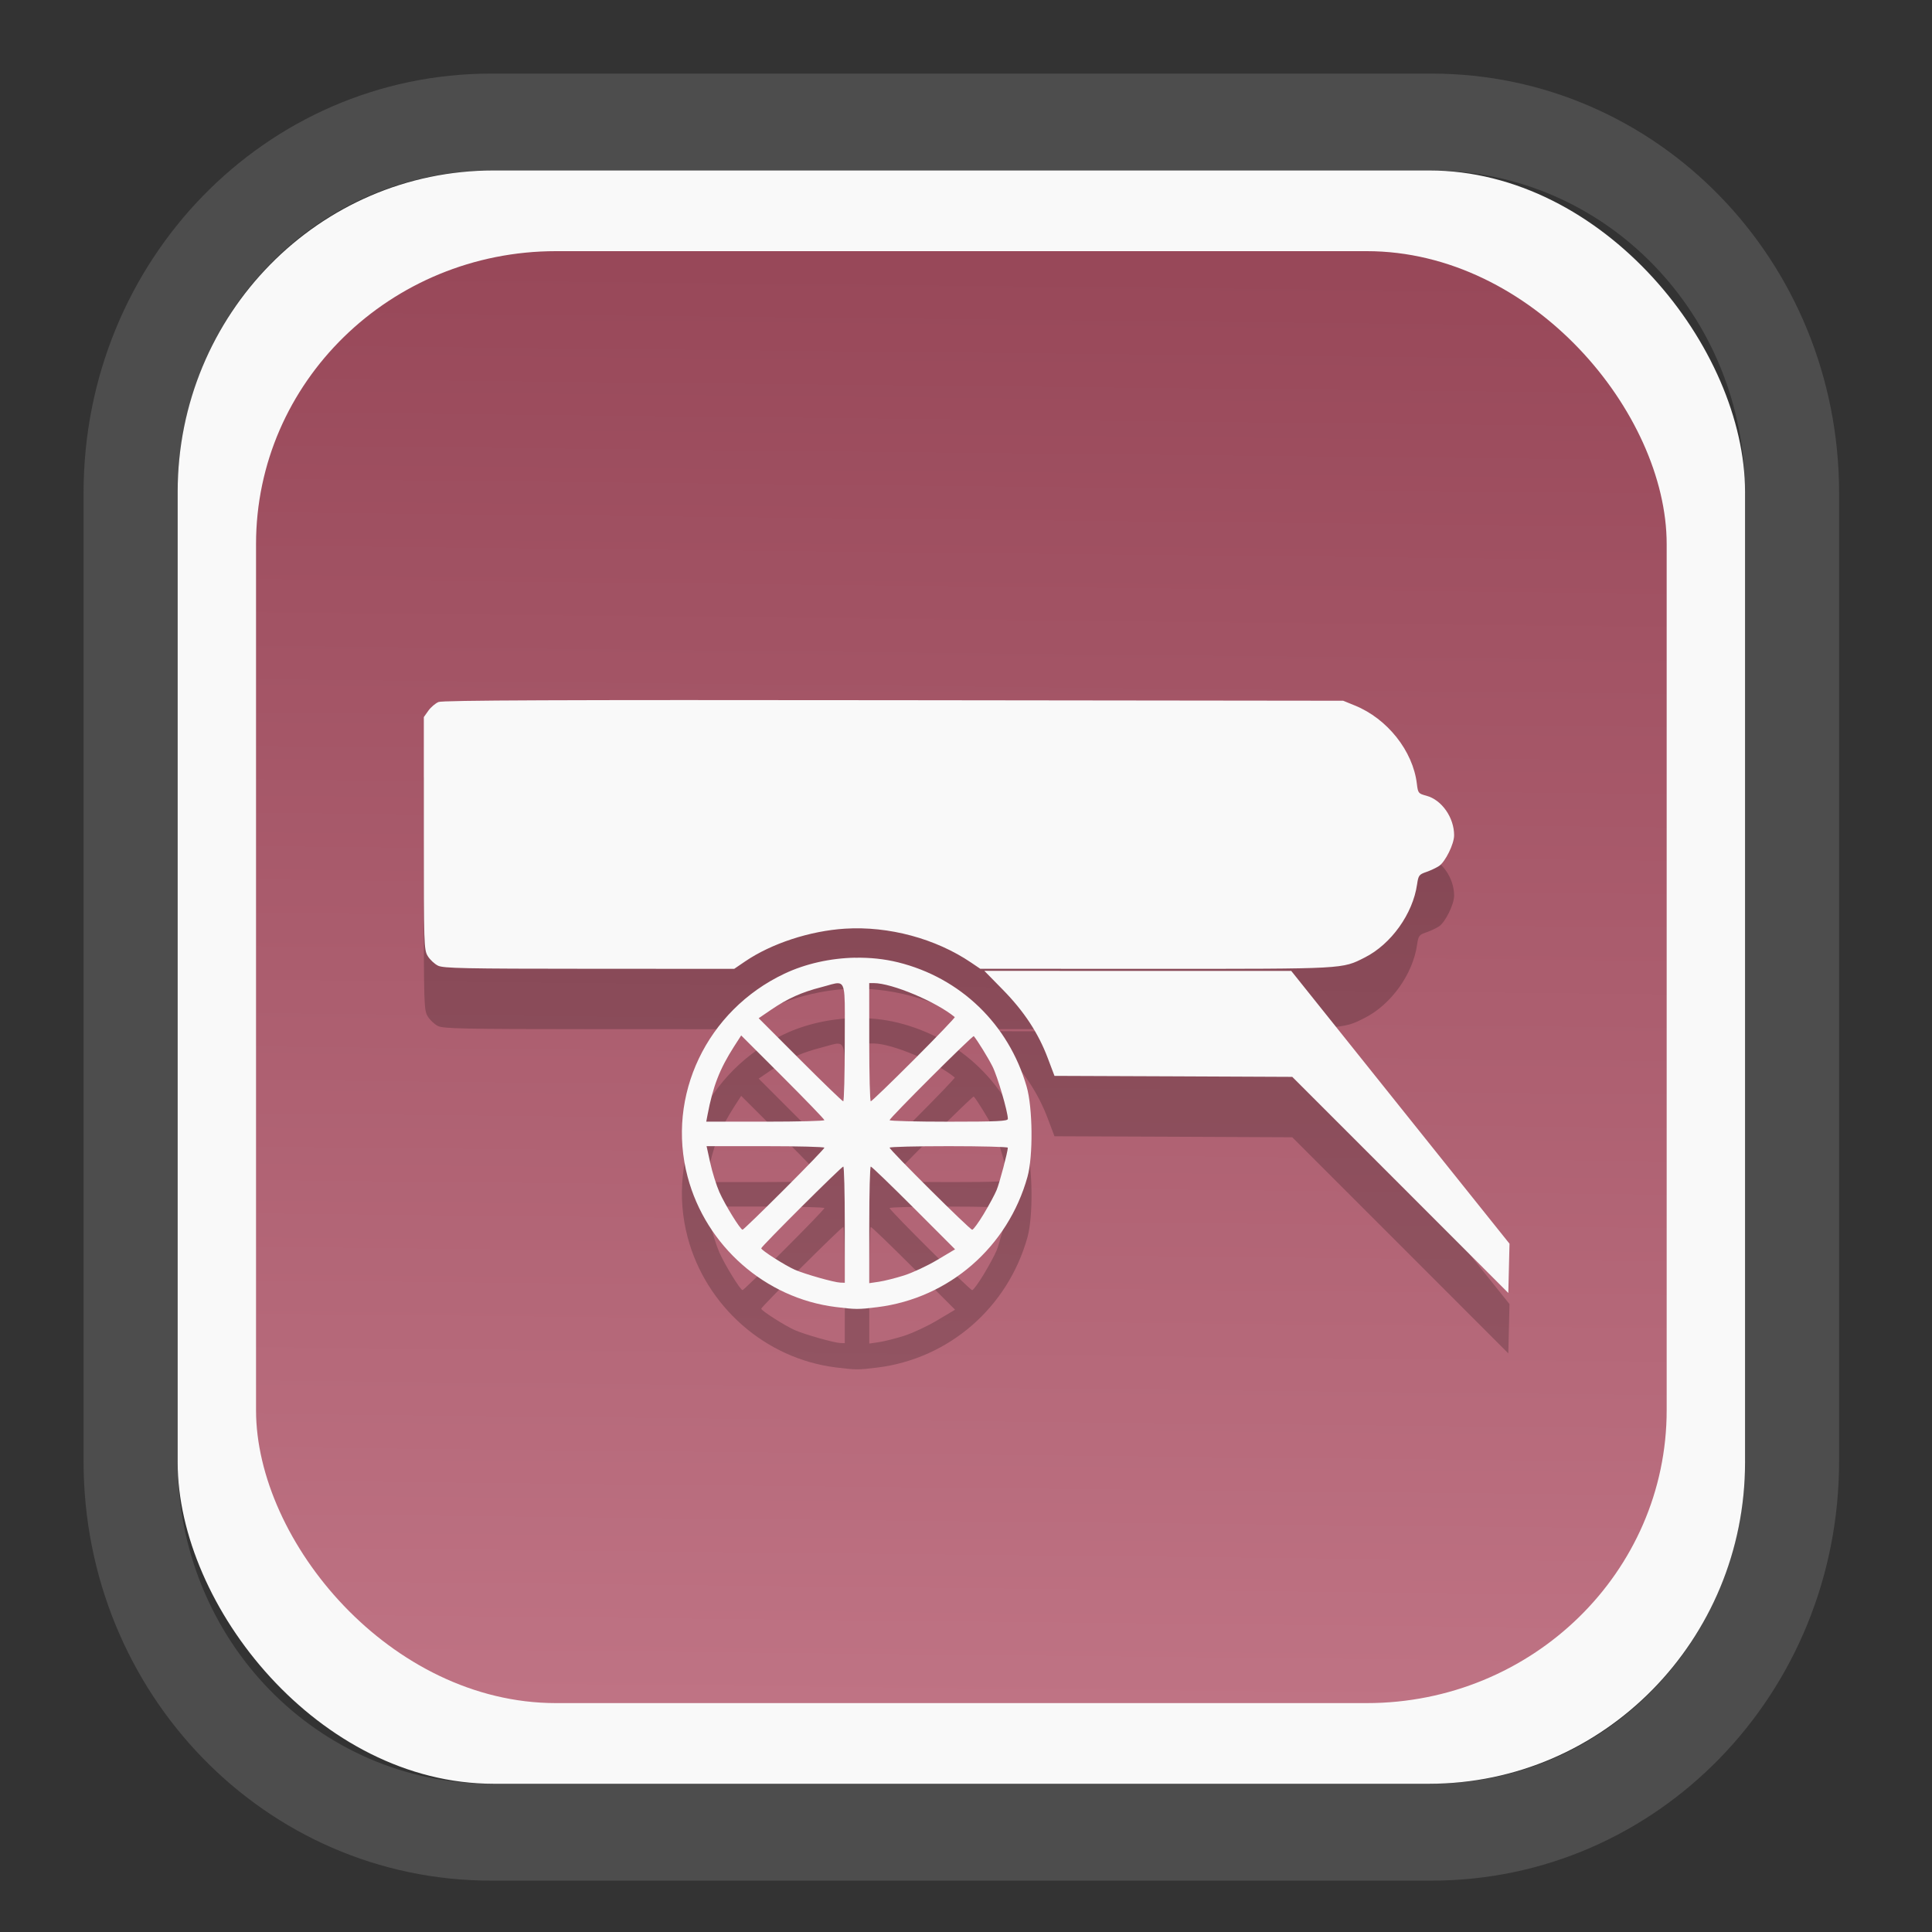 <?xml version="1.0" encoding="UTF-8" standalone="no"?>
<svg
   width="64"
   height="64"
   version="1.1"
   id="svg73"
   sodipodi:docname="scribus.svg"
   inkscape:version="1.3.2 (091e20ef0f, 2023-11-25)"
   xmlns:inkscape="http://www.inkscape.org/namespaces/inkscape"
   xmlns:sodipodi="http://sodipodi.sourceforge.net/DTD/sodipodi-0.dtd"
   xmlns:xlink="http://www.w3.org/1999/xlink"
   xmlns="http://www.w3.org/2000/svg"
   xmlns:svg="http://www.w3.org/2000/svg"
   xmlns:rdf="http://www.w3.org/1999/02/22-rdf-syntax-ns#"
   xmlns:cc="http://creativecommons.org/ns#"
   xmlns:dc="http://purl.org/dc/elements/1.1/">
  <rect width="100%" height="100%" fill="#333333" stroke="none"/>
  <sodipodi:namedview
     pagecolor="#f5f7fa"
     bordercolor="#666666"
     borderopacity="1"
     objecttolerance="10"
     gridtolerance="10"
     guidetolerance="10"
     inkscape:pageopacity="0"
     inkscape:pageshadow="2"
     inkscape:window-width="1377"
     inkscape:window-height="886"
     id="namedview75"
     showgrid="false"
     inkscape:zoom="6.2890624"
     inkscape:cx="19.398758"
     inkscape:cy="42.057143"
     inkscape:window-x="300"
     inkscape:window-y="96"
     inkscape:window-maximized="0"
     inkscape:current-layer="g877"
     inkscape:document-rotation="0"
     inkscape:pagecheckerboard="0"
     inkscape:showpageshadow="2"
     inkscape:deskcolor="#d1d1d1" />
  <defs
     id="defs29">
    <linearGradient
       id="linearGradient5"
       inkscape:collect="always">
      <stop
         style="stop-color:#984859;stop-opacity:1;"
         offset="0"
         id="stop5" />
      <stop
         style="stop-color:#bf7384;stop-opacity:1;"
         offset="1"
         id="stop6" />
    </linearGradient>
    <inkscape:path-effect
       effect="powerclip"
       id="path-effect1980"
       is_visible="true"
       lpeversion="1"
       inverse="true"
       flatten="false"
       hide_clip="false"
       message="Use fill-rule evenodd on &lt;b&gt;fill and stroke&lt;/b&gt; dialog if no flatten result after convert clip to paths." />
    <clipPath
       clipPathUnits="userSpaceOnUse"
       id="clipPath1976">
      <rect
         x="9.678"
         y="9.925"
         width="43.343"
         height="44.613"
         rx="8.669"
         ry="8.923"
         fill="url(#linearGradient862)"
         stroke-width="2.968"
         id="rect1978"
         style="display:none;fill:#333333;fill-opacity:1"
         d="m 18.347,9.925 h 26.005 c 4.803,0 8.669,3.98 8.669,8.923 v 26.767 c 0,4.943 -3.866,8.923 -8.669,8.923 h -26.005 c -4.803,0 -8.669,-3.98 -8.669,-8.923 V 18.848 c 0,-4.943 3.866,-8.923 8.669,-8.923 z" />
      <path
         id="lpe_path-effect1980"
         style="fill:#333333;fill-opacity:1"
         class="powerclip"
         d="M 2.076,2.246 H 60.624 V 62.217 H 2.076 Z M 18.347,9.925 c -4.803,0 -8.669,3.98 -8.669,8.923 v 26.767 c 0,4.943 3.866,8.923 8.669,8.923 h 26.005 c 4.803,0 8.669,-3.98 8.669,-8.923 V 18.848 c 0,-4.943 -3.866,-8.923 -8.669,-8.923 z" />
    </clipPath>
    <linearGradient
       inkscape:collect="always"
       xlink:href="#linearGradient5"
       id="linearGradient6"
       x1="33.786"
       y1="12.971"
       x2="33.376"
       y2="52.289"
       gradientUnits="userSpaceOnUse"
       gradientTransform="matrix(1.1,0,0,1.1,-3.185,-3.234)" />
    <linearGradient
       id="d"
       y1="1050.34"
       y2="1038.36"
       gradientUnits="userSpaceOnUse"
       x2="0"
       gradientTransform="matrix(-2.577,0,0,2.581,52,-2661.74)">
      <stop
         stop-color="#c61423"
         id="stop7" />
      <stop
         offset="1"
         stop-color="#dc2b41"
         id="stop8" />
    </linearGradient>
    <linearGradient
       id="a"
       y1="35"
       x1="23"
       y2="13"
       x2="5"
       gradientUnits="userSpaceOnUse"
       gradientTransform="matrix(0.909,0,0,0.909,8.594,11.299)">
      <stop
         stop-color="#c61423"
         id="stop1" />
      <stop
         offset="1"
         stop-color="#dc2b41"
         id="stop2" />
    </linearGradient>
    <linearGradient
       id="b"
       y1="35"
       x1="42"
       y2="12"
       x2="22"
       gradientUnits="userSpaceOnUse"
       gradientTransform="matrix(0.909,0,0,0.909,12.23,11.299)">
      <stop
         stop-color="#197cf1"
         id="stop3" />
      <stop
         offset="1"
         stop-color="#20bcfa"
         id="stop4" />
    </linearGradient>
  </defs>
  <g
     id="g877"
     transform="matrix(1.1,0,0,1.1,-3.185,-3.207)">
    <path
       d="m 18.347,7.246 c -6.244,0 -11.271,5.174 -11.271,11.602 v 26.767 c 0,6.427 5.027,11.602 11.271,11.602 h 26.005 c 6.244,0 11.271,-5.174 11.271,-11.602 V 18.848 c 0,-6.427 -5.027,-11.602 -11.271,-11.602 z"
       fill="url(#linearGradient910)"
       stroke-width="3.324"
       id="path33"
       style="fill:#4d4d4d;fill-opacity:1"
       clip-path="url(#clipPath1976)"
       inkscape:path-effect="#path-effect1980"
       inkscape:original-d="m 18.347203,7.2464043 c -6.244452,0 -11.2714308,5.1741617 -11.2714308,11.6016437 v 26.767119 c 0,6.427394 5.0268918,11.601644 11.2714308,11.601644 h 26.005262 c 6.244452,0 11.271431,-5.174161 11.271431,-11.601644 V 18.848048 c 0,-6.427393 -5.026893,-11.6016437 -11.271431,-11.6016437 z"
       transform="matrix(1.089,0,0,1.089,-2.294,-2.759)" />
    <rect
       x="8.246"
       y="8.049"
       width="47.201"
       height="48.584"
       rx="9.512"
       ry="9.678"
       fill="url(#linearGradient862)"
       stroke-width="3.232"
       id="rect35-7"
       style="opacity:1;fill:#f9f9f9;fill-opacity:1" />
    <rect
       x="10.606"
       y="10.479"
       width="42.481"
       height="43.725"
       rx="9.034"
       ry="8.82"
       fill="url(#linearGradient862)"
       stroke-width="2.909"
       id="rect35-7-3"
       style="fill:url(#linearGradient6)" />
    <path
       id="path9-6"
       style="fill:#000000;stroke:none;stroke-width:0.061;opacity:0.2"
       d="m 29.808,25.821 c -10.059,-0.012 -13.58,0.002 -13.706,0.054 -0.094,0.039 -0.232,0.157 -0.307,0.262 l -0.136,0.192 v 3.498 c 0,3.36 0.003,3.508 0.118,3.698 0.066,0.109 0.205,0.238 0.308,0.289 0.161,0.08 0.79,0.093 4.554,0.094 l 4.367,0.002 0.329,-0.224 c 0.794,-0.54 1.953,-0.92 3.011,-0.986 1.314,-0.082 2.728,0.299 3.794,1.021 l 0.276,0.187 5.281,0.002 c 5.735,2.85e-4 5.61,0.007 6.299,-0.342 0.794,-0.402 1.446,-1.314 1.574,-2.199 0.04,-0.273 0.061,-0.301 0.273,-0.374 0.126,-0.043 0.301,-0.125 0.388,-0.182 0.189,-0.124 0.455,-0.663 0.455,-0.924 7.47e-4,-0.534 -0.372,-1.068 -0.834,-1.192 -0.243,-0.065 -0.254,-0.078 -0.288,-0.36 -0.117,-0.988 -0.89,-1.963 -1.871,-2.359 l -0.352,-0.142 z m -1.163,7.754 c -0.739,0.015 -1.489,0.18 -2.129,0.483 -2.338,1.107 -3.56,3.673 -2.913,6.116 0.551,2.082 2.339,3.655 4.455,3.92 0.611,0.076 0.681,0.077 1.261,0.005 2.158,-0.269 3.93,-1.81 4.519,-3.926 0.173,-0.621 0.159,-2.081 -0.026,-2.718 -0.543,-1.877 -1.991,-3.275 -3.875,-3.741 -0.41,-0.101 -0.849,-0.147 -1.293,-0.137 z m 3.893,0.396 0.558,0.569 c 0.64,0.652 1.071,1.308 1.355,2.065 l 0.2,0.529 3.58,0.014 3.581,0.016 3.254,3.254 3.252,3.254 0.018,-0.741 0.018,-0.743 -3.287,-4.107 -3.286,-4.108 h -4.621 z m -3.466,0.369 h 0.139 c 0.553,0.004 1.876,0.561 2.437,1.024 0.015,0.013 -0.537,0.589 -1.227,1.28 -0.69,0.691 -1.277,1.256 -1.302,1.256 -0.026,0 -0.046,-0.801 -0.046,-1.78 z m -0.93,0.005 c 0.232,0.016 0.193,0.367 0.193,1.775 0,0.979 -0.021,1.78 -0.046,1.78 -0.026,0 -0.608,-0.563 -1.296,-1.251 l -1.25,-1.251 0.38,-0.259 c 0.497,-0.338 0.917,-0.525 1.507,-0.676 0.246,-0.063 0.406,-0.126 0.511,-0.118 z m -2.926,1.572 1.253,1.251 c 0.689,0.689 1.253,1.274 1.253,1.299 0,0.026 -0.8,0.046 -1.779,0.046 h -1.779 l 0.038,-0.2 c 0.164,-0.865 0.362,-1.379 0.801,-2.066 z m 7.006,0.021 c 0.117,0.142 0.427,0.645 0.562,0.912 0.15,0.297 0.463,1.364 0.463,1.579 0,0.069 -0.314,0.085 -1.782,0.085 -0.979,0 -1.78,-0.021 -1.78,-0.046 0,-0.064 2.507,-2.565 2.536,-2.53 z m -8.048,3.313 h 1.774 c 0.976,0 1.774,0.021 1.774,0.046 0,0.026 -0.546,0.593 -1.213,1.259 -0.667,0.667 -1.23,1.211 -1.251,1.211 -0.067,0 -0.531,-0.754 -0.7,-1.136 -0.089,-0.203 -0.212,-0.596 -0.273,-0.874 z m 7.292,0 c 0.979,0 1.78,0.021 1.78,0.046 -0.001,0.123 -0.248,1.057 -0.337,1.274 -0.055,0.135 -0.231,0.459 -0.388,0.721 -0.158,0.262 -0.314,0.476 -0.348,0.476 -0.07,0 -2.487,-2.402 -2.487,-2.472 0,-0.025 0.801,-0.045 1.78,-0.045 z m -3.175,0.614 c 0.025,0 0.045,0.788 0.045,1.75 v 1.75 l -0.137,-0.005 c -0.183,-0.006 -1.057,-0.253 -1.366,-0.387 -0.284,-0.123 -1.013,-0.587 -1.013,-0.646 0,-0.055 2.417,-2.463 2.472,-2.463 z m 0.828,0 c 0.026,0 0.608,0.561 1.293,1.246 l 1.245,1.246 -0.539,0.321 c -0.296,0.177 -0.747,0.387 -1,0.467 -0.254,0.08 -0.592,0.165 -0.753,0.189 l -0.292,0.043 v -1.756 c 0,-0.966 0.021,-1.756 0.046,-1.756 z" />
    <path
       id="path9"
       style="fill:#f9f9f9;stroke:none;stroke-width:0.061"
       d="m 29.808,24.002 c -10.059,-0.012 -13.58,0.002 -13.706,0.054 -0.094,0.039 -0.232,0.157 -0.307,0.262 l -0.136,0.192 V 28.009 c 0,3.36 0.003,3.508 0.118,3.698 0.066,0.109 0.205,0.238 0.308,0.289 0.161,0.08 0.79,0.093 4.554,0.094 l 4.367,0.002 0.329,-0.224 c 0.794,-0.54 1.953,-0.92 3.011,-0.986 1.314,-0.082 2.728,0.299 3.794,1.021 l 0.276,0.187 5.281,0.002 c 5.735,2.85e-4 5.61,0.007 6.299,-0.342 0.794,-0.402 1.446,-1.314 1.574,-2.199 0.04,-0.273 0.061,-0.301 0.273,-0.374 0.126,-0.043 0.301,-0.125 0.388,-0.182 0.189,-0.124 0.455,-0.663 0.455,-0.924 7.47e-4,-0.534 -0.372,-1.068 -0.834,-1.192 -0.243,-0.065 -0.254,-0.078 -0.288,-0.36 -0.117,-0.988 -0.89,-1.963 -1.871,-2.359 L 43.345,24.018 Z m -1.163,7.754 c -0.739,0.015 -1.489,0.18 -2.129,0.483 -2.338,1.107 -3.56,3.673 -2.913,6.116 0.551,2.082 2.339,3.655 4.455,3.92 0.611,0.076 0.681,0.077 1.261,0.005 2.158,-0.269 3.93,-1.81 4.519,-3.926 0.173,-0.621 0.159,-2.081 -0.026,-2.718 -0.543,-1.877 -1.991,-3.275 -3.875,-3.741 -0.41,-0.101 -0.849,-0.147 -1.293,-0.137 z m 3.893,0.396 0.558,0.569 c 0.64,0.652 1.071,1.308 1.355,2.065 l 0.2,0.529 3.58,0.014 3.581,0.016 3.254,3.254 3.252,3.254 0.018,-0.741 0.018,-0.743 -3.287,-4.107 -3.286,-4.108 h -4.621 z m -3.466,0.369 h 0.139 c 0.553,0.004 1.876,0.561 2.437,1.024 0.015,0.013 -0.537,0.589 -1.227,1.28 -0.69,0.691 -1.277,1.256 -1.302,1.256 -0.026,0 -0.046,-0.801 -0.046,-1.78 z m -0.93,0.005 c 0.232,0.016 0.193,0.367 0.193,1.775 0,0.979 -0.021,1.78 -0.046,1.78 -0.026,0 -0.608,-0.563 -1.296,-1.251 l -1.25,-1.251 0.38,-0.259 c 0.497,-0.338 0.917,-0.525 1.507,-0.676 0.246,-0.063 0.406,-0.126 0.511,-0.118 z m -2.926,1.572 1.253,1.251 c 0.689,0.689 1.253,1.274 1.253,1.299 0,0.026 -0.8,0.046 -1.779,0.046 h -1.779 l 0.038,-0.2 c 0.164,-0.865 0.362,-1.379 0.801,-2.066 z m 7.006,0.021 c 0.117,0.142 0.427,0.645 0.562,0.912 0.15,0.297 0.463,1.364 0.463,1.579 0,0.069 -0.314,0.085 -1.782,0.085 -0.979,0 -1.78,-0.021 -1.78,-0.046 0,-0.064 2.507,-2.565 2.536,-2.53 z m -8.048,3.313 h 1.774 c 0.976,0 1.774,0.021 1.774,0.046 0,0.026 -0.546,0.593 -1.213,1.259 -0.667,0.667 -1.23,1.211 -1.251,1.211 -0.067,0 -0.531,-0.754 -0.7,-1.136 -0.089,-0.203 -0.212,-0.596 -0.273,-0.874 z m 7.292,0 c 0.979,0 1.78,0.021 1.78,0.046 -0.001,0.123 -0.248,1.057 -0.337,1.274 -0.055,0.135 -0.231,0.459 -0.388,0.721 -0.158,0.262 -0.314,0.476 -0.348,0.476 -0.07,0 -2.487,-2.402 -2.487,-2.472 0,-0.025 0.801,-0.045 1.78,-0.045 z m -3.175,0.614 c 0.025,0 0.045,0.788 0.045,1.75 v 1.75 l -0.137,-0.005 c -0.183,-0.006 -1.057,-0.253 -1.366,-0.387 -0.284,-0.123 -1.013,-0.587 -1.013,-0.646 0,-0.055 2.417,-2.463 2.472,-2.463 z m 0.828,0 c 0.026,0 0.608,0.561 1.293,1.246 l 1.245,1.246 -0.539,0.321 c -0.296,0.177 -0.747,0.387 -1,0.467 -0.254,0.08 -0.592,0.165 -0.753,0.189 l -0.292,0.043 v -1.756 c 0,-0.966 0.021,-1.756 0.046,-1.756 z" />
    <g
       id="g10"
       transform="matrix(0.663,0,0,0.663,10.468,10.017)"
       style="fill:#f9f9f9" />
    <path
       style="fill:#f5f7fa;stroke-width:0.204;fill-opacity:1"
       d=""
       id="path3" />
  </g>
</svg>
